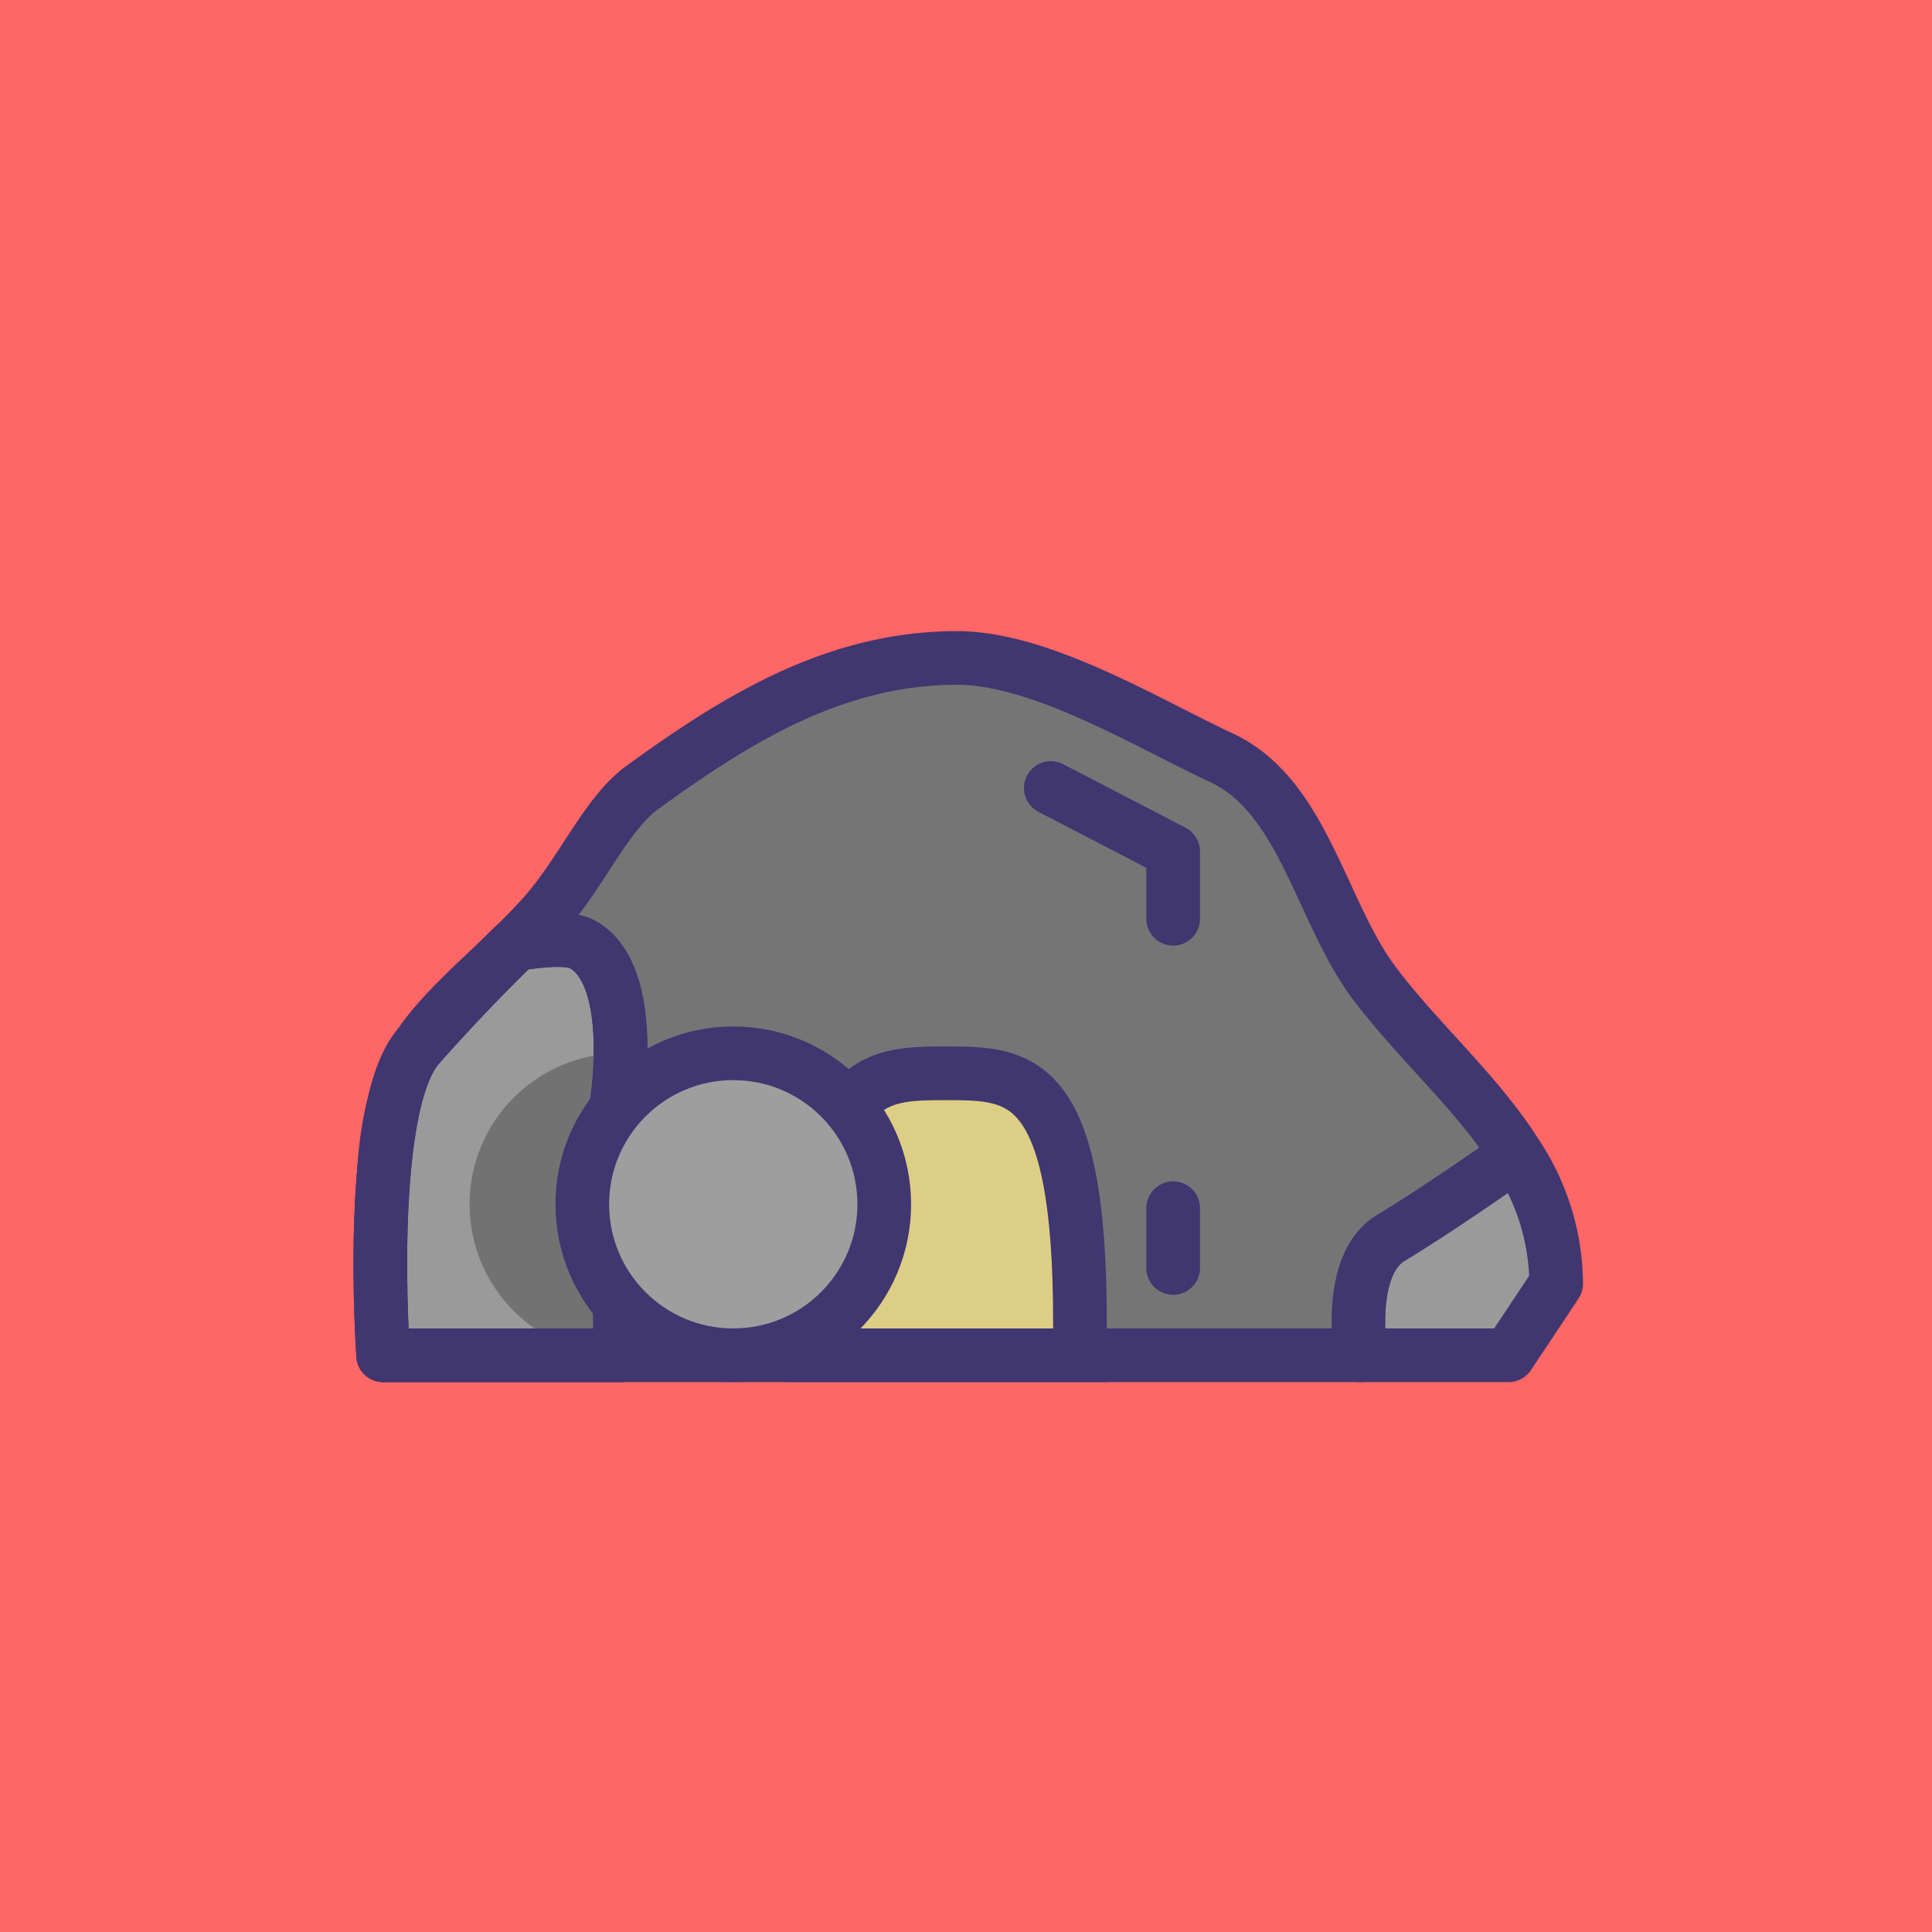 <svg xmlns="http://www.w3.org/2000/svg" viewBox="0 0 108 108"><defs><style>.cls-1{fill:#f66;}.cls-2,.cls-6{fill:#9b9a9a;}.cls-3{fill:#757575;}.cls-4{fill:none;}.cls-4,.cls-5,.cls-6,.cls-8{stroke:#403670;stroke-width:3px;}.cls-4,.cls-6,.cls-8{stroke-linecap:round;stroke-linejoin:round;}.cls-5{fill:#ddce85;stroke-miterlimit:10;}.cls-7{fill:#727272;}.cls-8{fill:#9e9e9e;}</style></defs><title>solemnidad-09</title><g id="colecionables"><g id="Domingo_de_Pascua" data-name="Domingo de Pascua"><rect class="cls-1" width="108" height="108"/><path class="cls-2" d="M87,71.73l-2.66,4H76.07l8.69-11.21h0A13.12,13.12,0,0,1,87,71.73Z"/><path class="cls-3" d="M84.77,64.54h0c-.27.19-4.6,3.21-7,4.66s-1.67,6.55-1.67,6.55H21.42V71.82c0-4.2-.31-8.2,1.19-11.87,1.25-3.08,4.88-5.56,7.71-8.71,2.21-2.45,3.53-5.73,5.6-7.23,5.18-3.75,10.7-7.23,17.58-7.23,4.72,0,10.71,3.69,14.72,5.55,4.66,2.15,5.62,8.75,8.71,12.77C79.43,58.36,82.66,61.18,84.77,64.54Z"/><path class="cls-2" d="M84.76,64.55,76.07,75.76s-.83-5.05,1.67-6.55S84.49,64.74,84.76,64.55Z"/><path class="cls-4" d="M84.77,64.54c-2.11-3.36-5.34-6.18-7.84-9.44-3.09-4-4-10.62-8.71-12.77-4-1.86-10-5.55-14.72-5.55-6.88,0-12.4,3.48-17.58,7.23-2.07,1.5-3.39,4.78-5.6,7.23-2.83,3.15-6.46,5.63-7.71,8.71-1.5,3.67-1.19,7.67-1.19,11.87v3.94H84.33l2.66-4A13.12,13.12,0,0,0,84.77,64.54Z"/><path class="cls-4" d="M76.07,75.76s-.83-5.05,1.67-6.55,6.75-4.47,7-4.66"/><line class="cls-4" x1="84.77" y1="64.54" x2="84.76" y2="64.55"/><path class="cls-5" d="M52.88,60c-4.15,0-7.51,0-7.51,14v1.76h15V74C60.39,60,57,60,52.88,60Z"/><path class="cls-6" d="M28.83,52.79s2.77-.54,3.73,0c3.19,1.79,1.85,9.26,1.85,9.26l.28,13.71H21.42s-1-13.91,2-17.3S28.83,52.79,28.83,52.79Z"/><circle class="cls-7" cx="34.69" cy="67.32" r="8.44"/><path class="cls-4" d="M28.83,52.79s2.77-.54,3.73,0c3.19,1.79,1.85,9.26,1.85,9.26l.28,13.71H21.42s-1-13.91,2-17.3S28.83,52.79,28.83,52.79Z"/><circle class="cls-8" cx="40.99" cy="67.32" r="8.44"/><line class="cls-4" x1="65.58" y1="70.88" x2="65.58" y2="67.54"/><polyline class="cls-4" points="58.74 44.05 65.58 47.6 65.58 51.36"/></g></g></svg>